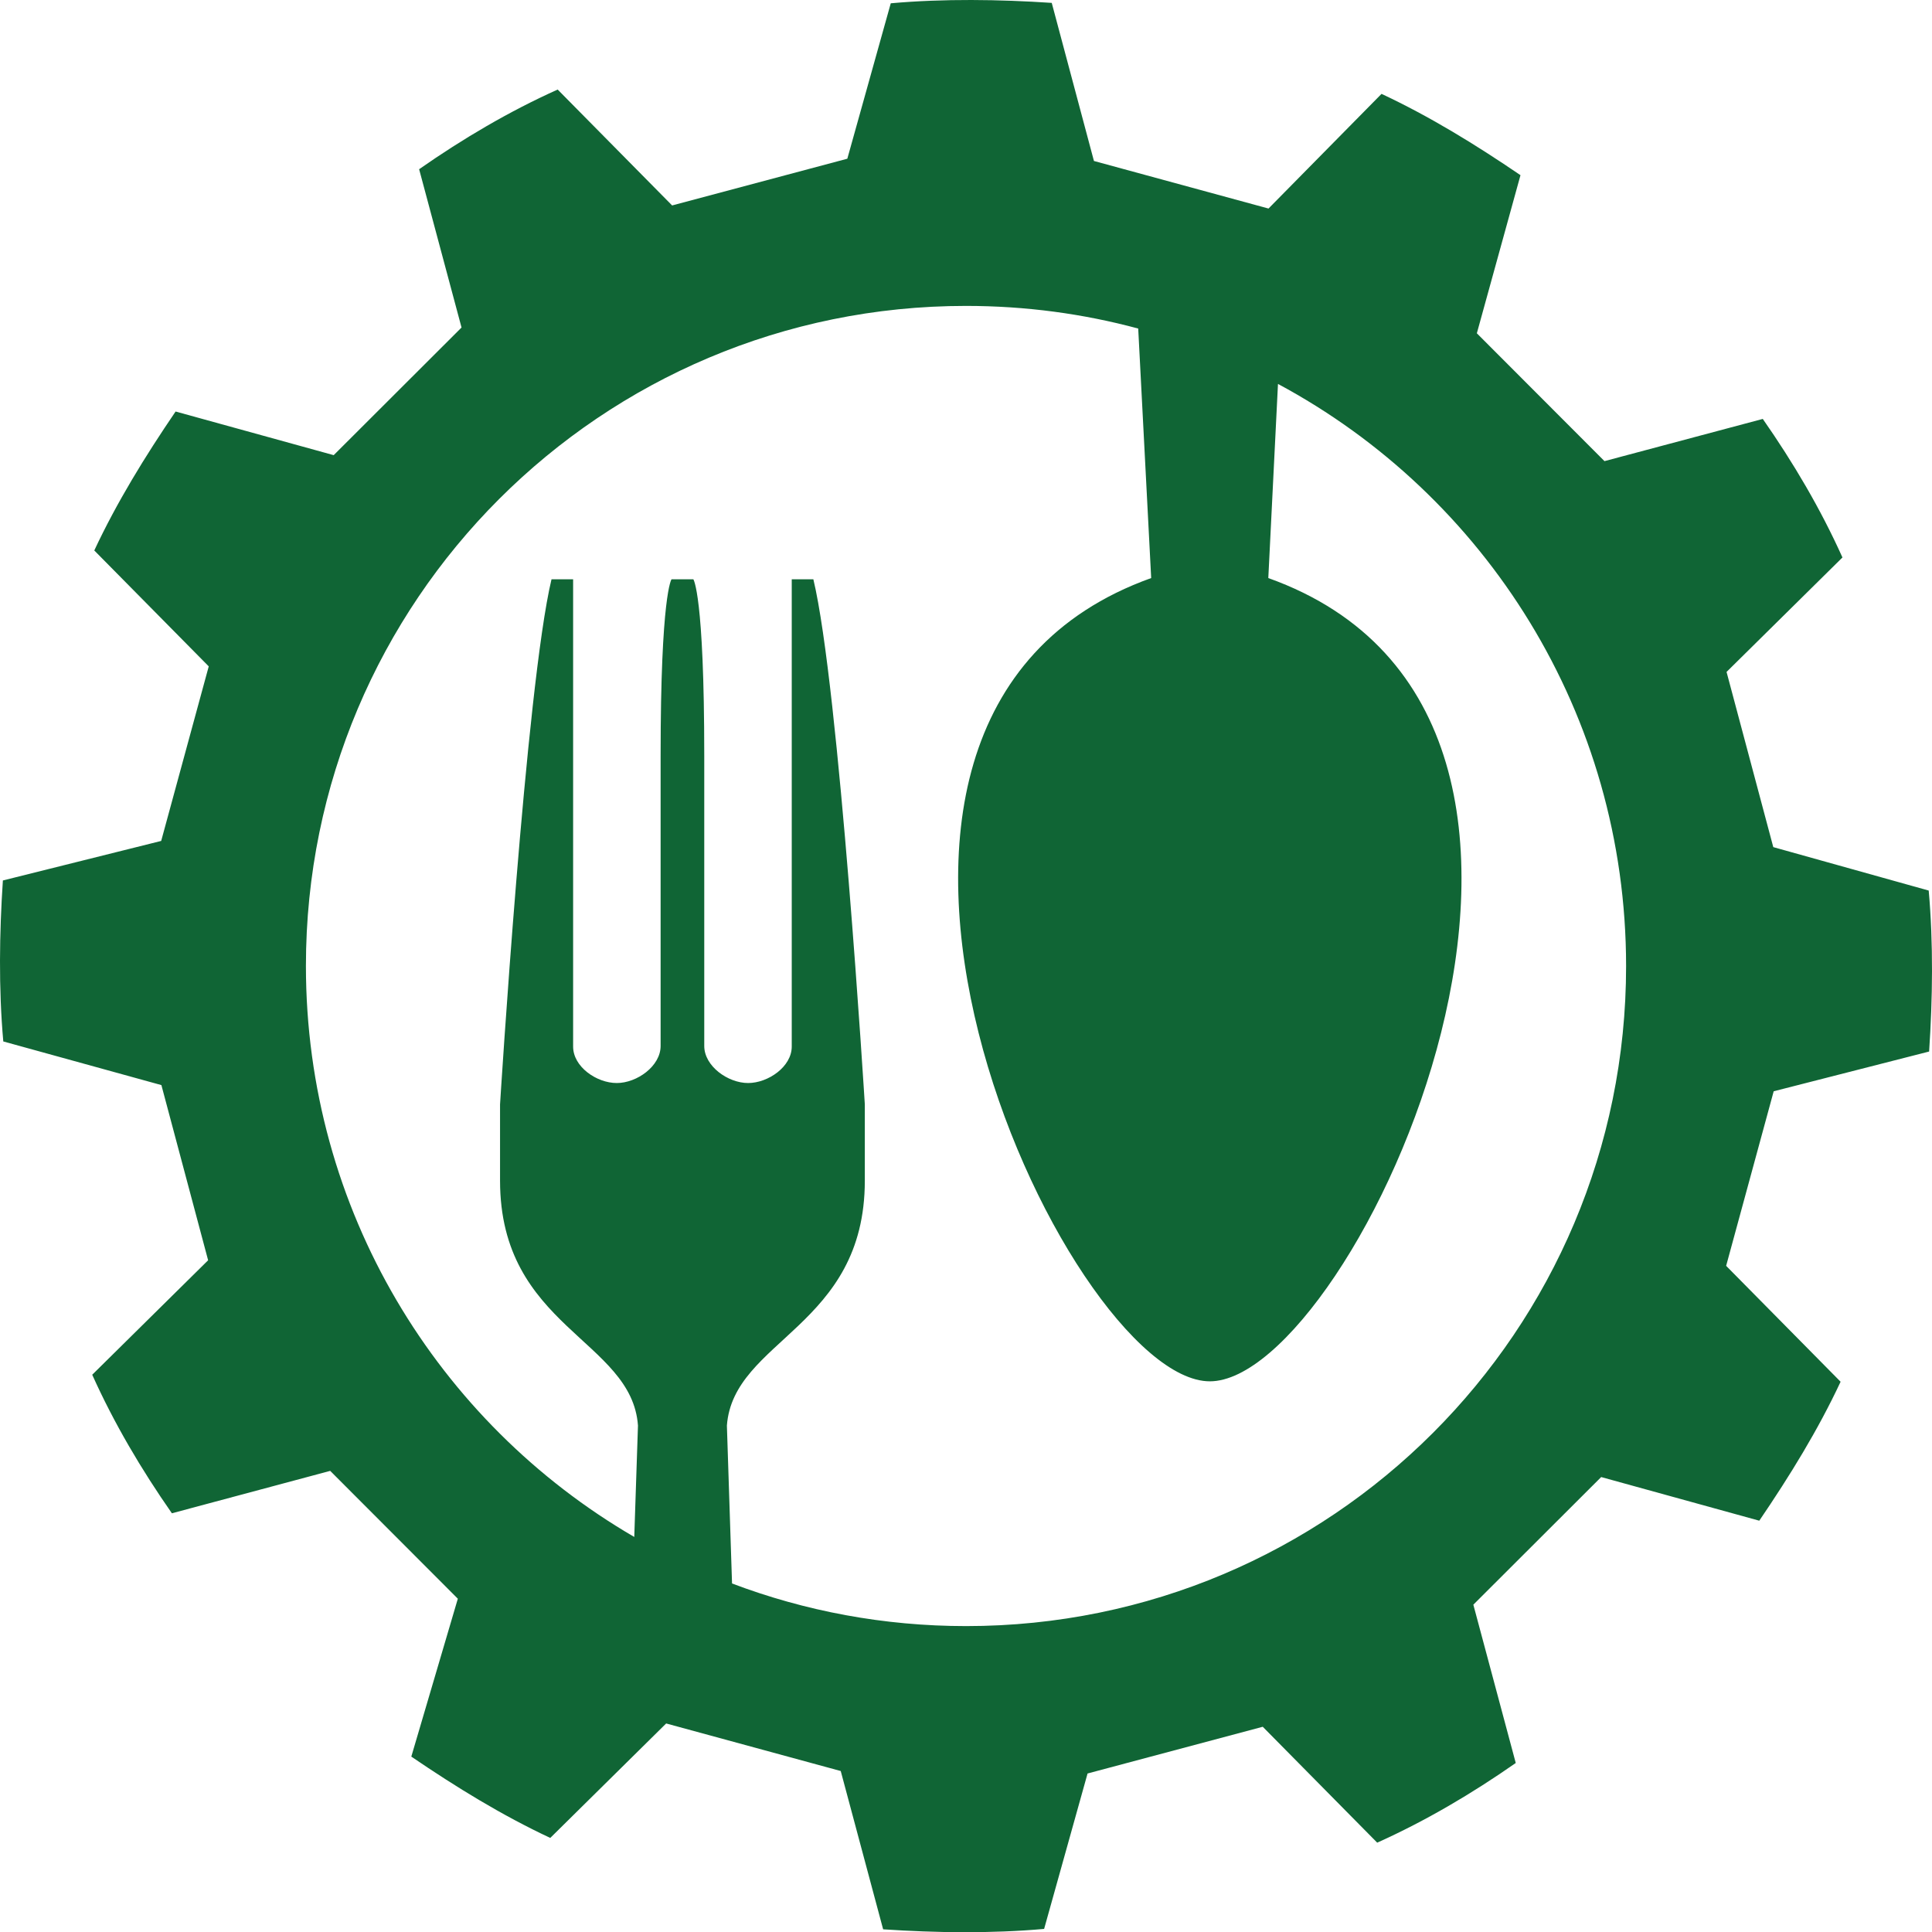 <?xml version="1.0" encoding="UTF-8" standalone="no"?>
<!-- Generator: Adobe Illustrator 22.0.1, SVG Export Plug-In . SVG Version: 6.00 Build 0)  -->

<svg
   version="1.2"
   id="Layer_1"
   x="0px"
   y="0px"
   viewBox="0 0 938.5 938.6"
   xml:space="preserve"
   sodipodi:docname="logo.svg"
   inkscape:version="1.2.1 (9c6d41e, 2022-07-14)"
   xmlns:inkscape="http://www.inkscape.org/namespaces/inkscape"
   xmlns:sodipodi="http://sodipodi.sourceforge.net/DTD/sodipodi-0.dtd"
   xmlns="http://www.w3.org/2000/svg"
   xmlns:svg="http://www.w3.org/2000/svg"><defs
   id="defs137" /><sodipodi:namedview
   id="namedview135"
   pagecolor="#ffffff"
   bordercolor="#000000"
   borderopacity="0.25"
   inkscape:showpageshadow="2"
   inkscape:pageopacity="0.0"
   inkscape:pagecheckerboard="0"
   inkscape:deskcolor="#d1d1d1"
   showgrid="false"
   inkscape:zoom="0.25143832"
   inkscape:cx="469.29999"
   inkscape:cy="469.29999"
   inkscape:window-width="1309"
   inkscape:window-height="456"
   inkscape:window-x="0"
   inkscape:window-y="38"
   inkscape:window-maximized="0"
   inkscape:current-layer="Layer_1" />
<path
   d="M620.8,186.5L620.8,186.5 M553,159.7L553,159.7 M937.1,510.8c1.7-25.5,2.1-52.5-0.2-78.2l-75.5-21.1l-22.7-85.1l56.3-55.6  c-10.6-23.6-23.9-46.1-38.7-67.3L779.4,224l-62-62.1l21.2-76.8c-21.9-14.9-44-28.5-67.5-39.5l-54.9,55.7l-84.8-23.1L510.9,1.4  c-25.5-1.7-52.5-2.1-78.2,0.2l-21.1,75.5l-85.1,22.7l-55.6-56.3c-23.6,10.6-46.1,23.9-67.3,38.7l20.6,76.9l-62.1,62l-76.8-21.2  c-14.9,21.9-28.5,44-39.5,67.5l55.6,56.3l-23.1,84.8L1.4,427.7c-1.7,25.5-2.1,52.5,0.2,78.2l76.8,21.2l22.7,85.1l-56.3,55.6  c10.6,23.6,23.9,46.1,38.7,67.3l76.9-20.6l62,62.1l-22.6,76.7c21.9,14.9,44,28.5,67.5,39.5l56.3-55.6l84.8,23.1l20.6,76.9  c25.5,1.7,52.5,2.1,78.2-0.2l21.1-75.5l85.1-22.7l55.6,56.3c23.6-10.6,46.1-23.9,67.3-38.7l-20.6-76.9l62.1-62l76.8,21.2  c14.9-21.9,28.5-44,39.5-67.5l-55.6-56.3l23.1-84.8L937.1,510.8L937.1,510.8z M620.8,186.5c100.7,54,169.1,160.3,169.1,282.8  c0,177.3-143.4,320.6-320.6,320.6c-40,0-78.3-7.3-113.7-20.7l0,0l-2.5-76.7c3.1-41.8,67-47.8,67-119v-37c0,0-12.5-203.2-25-255.1  h-10.5l0,227c0,9.8-11.5,17.7-21.2,17.7c-9.8,0-21.3-8.2-21.3-18v-141c0-78.6-5.3-85.7-5.3-85.7h-10.6c0,0-5.3,7.1-5.3,85.7v141  c0,9.8-11.5,18-21.3,18c-9.8,0-21.2-7.9-21.2-17.7l0-227h-10.5c-12.4,51.9-25,255.1-25,255.1v37c0,71.3,64,77.2,67,119l-1.8,54.1  l0,0c-95.4-55.5-159.5-158.8-159.5-277.4c0-177.3,143.4-320.6,320.6-320.6l0,0c29,0,57,3.8,83.7,11l6.3,121.2  C367.5,349.5,517.8,671,587.7,671s220.2-321.6,28.4-390.2L620.8,186.5z"
   id="path132"
   style="fill:#106535;fill-opacity:1" />
</svg>
